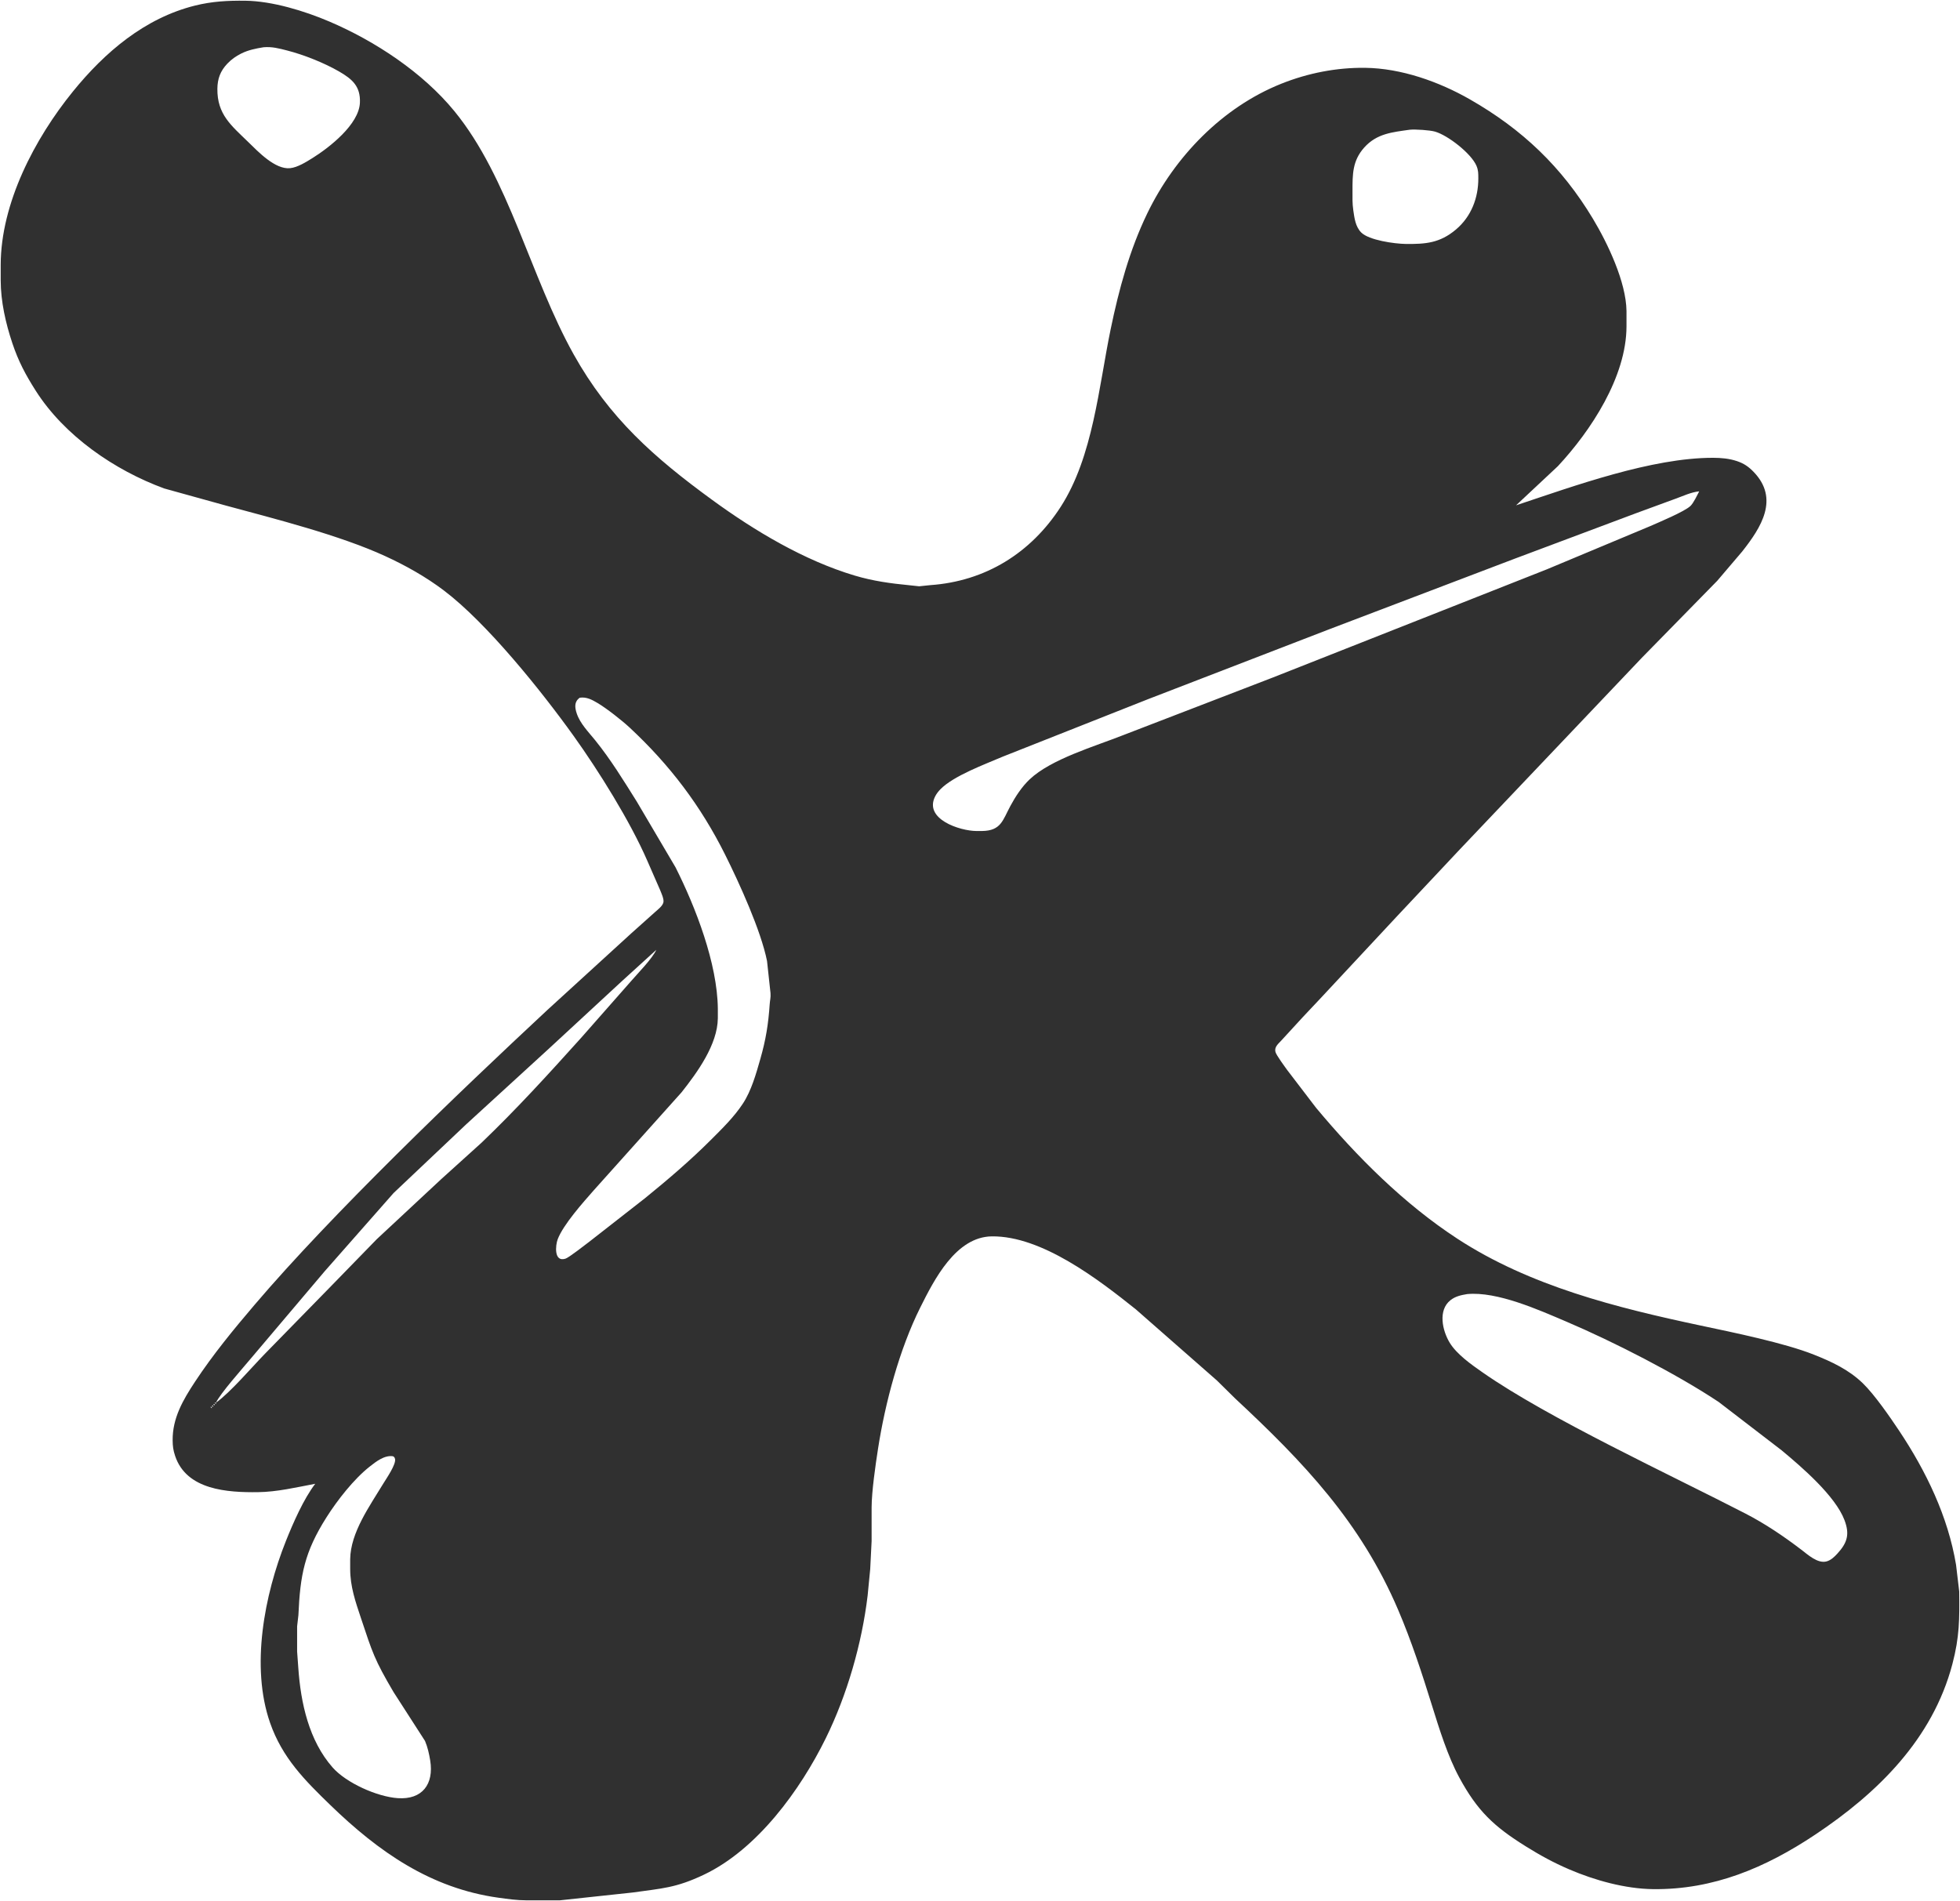 <svg xmlns="http://www.w3.org/2000/svg" viewBox="331.5 55.48 1402.07 1360.02">
  <path id="Selection" fill="#303030" stroke="none" stroke-width="1" d="M 557.00,1117.00            C 543.51,1119.54 529.79,1122.83 516.00,1123.00              494.44,1123.25 464.89,1121.60 456.75,1097.00              455.41,1092.95 455.05,1090.23 455.00,1086.00              454.82,1070.03 462.41,1057.04 471.00,1044.00              483.81,1024.58 498.51,1006.69 513.58,989.00              569.20,923.69 659.11,837.61 723.00,778.09              723.00,778.09 783.00,723.28 783.00,723.28              783.00,723.28 800.00,708.07 800.00,708.07              802.01,706.24 805.52,703.70 806.08,700.96              806.56,698.58 804.51,694.29 803.60,692.00              803.60,692.00 794.42,671.00 794.42,671.00              782.19,642.94 759.77,606.99 741.86,582.00              718.90,549.96 679.84,501.21 649.00,477.90              636.05,468.11 621.73,460.07 607.00,453.31              574.31,438.30 528.21,426.68 493.00,417.15              493.00,417.15 449.00,404.95 449.00,404.95              413.40,391.89 377.60,367.28 357.05,335.00              349.75,323.52 344.66,313.95 340.33,301.00              335.55,286.69 332.02,271.15 332.00,256.00              332.00,256.00 332.00,245.00 332.00,245.00              332.07,200.80 356.41,154.52 383.61,121.00              406.48,92.81 435.05,68.42 471.00,59.47              483.27,56.42 494.45,55.86 507.00,56.00              526.26,56.23 549.36,63.33 567.00,70.85              599.81,84.83 633.89,107.32 656.54,135.00              695.59,182.72 710.94,253.61 741.86,309.00              767.28,354.53 799.48,382.88 841.00,413.15              871.37,435.30 906.79,456.49 943.00,467.28              956.00,471.15 968.59,472.89 982.00,474.17              982.00,474.17 989.00,474.92 989.00,474.92              989.00,474.92 997.00,474.09 997.00,474.09              1036.35,471.34 1068.93,451.19 1090.31,418.00              1113.44,382.08 1117.46,332.26 1126.00,291.00              1131.89,262.53 1139.54,234.27 1152.26,208.00              1171.85,167.55 1205.93,132.23 1248.00,115.40              1267.06,107.78 1287.47,103.76 1308.00,104.00              1333.80,104.31 1360.79,113.87 1383.00,126.58              1420.48,148.02 1448.69,174.88 1471.00,212.00              1481.56,229.57 1494.75,257.27 1495.00,278.00              1495.00,278.00 1495.00,289.00 1495.00,289.00              1494.94,325.02 1469.58,363.60 1445.91,389.00              1445.91,389.00 1416.00,417.00 1416.00,417.00              1457.73,403.09 1513.11,382.93 1557.00,383.00              1562.72,383.01 1568.54,383.53 1574.00,385.36              1578.92,387.01 1582.30,389.30 1585.91,393.04              1604.54,412.32 1591.34,432.82 1577.79,450.00              1577.79,450.00 1559.91,471.00 1559.91,471.00              1559.91,471.00 1506.04,526.00 1506.04,526.00              1506.04,526.00 1375.91,663.00 1375.91,663.00              1375.91,663.00 1330.83,711.00 1330.83,711.00              1330.83,711.00 1275.83,770.00 1275.83,770.00              1275.83,770.00 1263.58,783.00 1263.58,783.00              1263.58,783.00 1247.97,800.00 1247.97,800.00              1245.84,802.30 1243.01,804.53 1243.87,808.00              1244.46,810.39 1250.55,818.55 1252.29,821.00              1252.29,821.00 1272.92,848.00 1272.92,848.00              1302.11,882.98 1335.73,916.67 1374.00,941.66              1426.03,975.63 1487.95,991.03 1548.00,1003.79              1571.24,1008.73 1607.70,1016.15 1629.00,1024.60              1641.81,1029.68 1653.94,1035.33 1664.00,1045.04              1672.32,1053.08 1683.38,1069.06 1690.00,1079.00              1709.35,1108.04 1724.98,1140.35 1730.75,1175.00              1730.75,1175.00 1733.00,1194.00 1733.00,1194.00              1733.23,1213.74 1733.25,1226.54 1728.12,1246.00              1713.97,1299.63 1674.78,1338.16 1630.00,1368.00              1594.51,1391.65 1557.23,1407.50 1514.00,1407.00              1494.03,1406.76 1472.25,1400.69 1454.00,1392.85              1442.67,1387.98 1433.45,1382.93 1423.00,1376.42              1400.08,1362.15 1388.25,1350.95 1375.31,1327.00              1367.20,1312.00 1361.06,1292.35 1355.98,1276.00              1348.73,1252.69 1341.18,1229.46 1331.57,1207.00              1304.77,1144.34 1264.14,1101.69 1215.00,1055.91              1215.00,1055.91 1202.00,1043.09 1202.00,1043.09              1202.00,1043.09 1144.00,992.20 1144.00,992.20              1117.27,970.82 1076.68,939.57 1041.00,940.00              1015.28,940.31 999.77,970.91 989.75,991.00              974.85,1020.88 964.70,1059.01 959.58,1092.00              957.78,1103.58 955.02,1122.65 955.00,1134.00              955.00,1134.00 955.00,1158.00 955.00,1158.00              955.00,1158.00 954.00,1178.00 954.00,1178.00              954.00,1178.00 952.15,1197.00 952.15,1197.00              948.06,1231.27 937.48,1268.02 922.24,1299.00              903.99,1336.13 873.18,1378.54 835.00,1396.68              814.92,1406.22 805.02,1406.45 784.00,1409.42              784.00,1409.42 732.00,1415.00 732.00,1415.00              732.00,1415.00 708.00,1415.00 708.00,1415.00              701.33,1414.99 694.60,1414.05 688.00,1413.13              639.59,1406.39 602.33,1380.26 568.00,1347.04              549.39,1329.03 533.41,1313.00 524.69,1288.00              510.68,1247.82 520.64,1196.51 536.00,1158.00              541.12,1145.16 548.69,1127.86 557.00,1117.00 Z            M 520.00,89.29            C 514.42,90.21 509.11,91.25 504.00,93.81              500.26,95.68 496.99,97.99 494.10,101.04              489.10,106.31 487.08,111.83 487.00,119.00              486.81,137.37 496.95,145.27 509.00,157.01              516.11,163.94 528.29,176.86 539.00,175.80              544.30,175.28 550.52,171.37 555.00,168.58              567.18,160.98 588.28,144.50 588.96,129.00              589.47,117.30 583.56,112.10 574.00,106.58              563.45,100.49 548.83,94.66 537.00,91.63              531.09,90.12 526.15,88.76 520.00,89.29 Z            M 1340.00,148.28            C 1327.63,150.06 1316.39,150.91 1307.33,161.09              1298.92,170.53 1299.00,180.31 1299.00,192.00              1299.00,197.15 1298.83,200.82 1299.58,206.00              1300.38,211.53 1301.10,217.60 1305.22,221.79              1310.69,227.35 1329.16,229.90 1337.00,230.00              1351.29,230.16 1361.47,229.39 1373.00,219.68              1383.94,210.45 1389.07,197.03 1389.00,183.00              1388.98,179.53 1389.05,177.29 1387.64,174.00              1383.84,165.21 1367.23,152.27 1358.00,149.63              1354.23,148.56 1344.08,147.91 1340.00,148.28 Z            M 1547.00,407.00            C 1541.03,407.62 1535.61,410.31 1530.00,412.31              1530.00,412.31 1502.00,422.58 1502.00,422.58              1502.00,422.58 1415.00,455.19 1415.00,455.19              1415.00,455.19 1283.00,505.42 1283.00,505.42              1283.00,505.42 1153.00,555.58 1153.00,555.58              1153.00,555.58 1049.00,596.72 1049.00,596.72              1036.10,602.27 1013.73,610.42 1004.18,620.17              1002.82,621.57 1001.48,623.27 1000.57,625.00              991.94,641.43 1018.13,649.94 1030.00,650.00              1030.00,650.00 1034.00,650.00 1034.00,650.00              1047.69,649.81 1048.75,642.26 1054.31,632.00              1057.98,625.23 1062.41,618.41 1068.01,613.09              1083.35,598.51 1114.75,589.43 1135.00,581.40              1135.00,581.40 1242.00,540.19 1242.00,540.19              1242.00,540.19 1438.00,462.80 1438.00,462.80              1438.00,462.80 1512.00,431.86 1512.00,431.86              1518.25,429.10 1536.53,421.48 1540.73,417.47              1542.97,415.34 1545.46,409.93 1547.00,407.00 Z            M 746.23,554.64            C 742.15,557.50 742.64,561.63 744.10,566.00              746.51,573.17 752.49,579.17 757.20,585.00              768.56,599.09 777.47,613.72 787.05,629.00              787.05,629.00 814.75,676.00 814.75,676.00              829.16,704.63 844.62,744.67 845.00,777.00              845.00,777.00 845.00,784.00 845.00,784.00              844.78,802.81 830.26,822.79 819.00,837.00              819.00,837.00 756.28,907.00 756.28,907.00              748.66,915.65 734.47,931.54 730.47,942.00              728.79,946.38 727.66,958.63 736.00,955.96              738.52,955.15 750.05,946.08 753.00,943.87              753.00,943.87 793.00,912.61 793.00,912.61              809.23,899.42 825.21,885.79 840.00,871.00              848.17,862.83 856.54,854.71 862.92,845.00              869.00,835.75 872.38,823.65 875.42,813.00              879.35,799.23 881.12,788.22 882.09,774.00              882.30,770.85 882.92,769.31 882.68,766.00              882.68,766.00 880.19,743.00 880.19,743.00              875.83,721.20 860.38,687.31 850.25,667.00              832.78,631.98 810.67,602.79 782.00,576.09              776.49,570.95 765.44,562.27 759.00,558.45              754.91,556.03 751.05,553.94 746.23,554.64 Z            M 801.00,735.00            C 801.00,735.00 777.00,756.83 777.00,756.83              777.00,756.83 724.00,805.83 724.00,805.83              724.00,805.83 665.00,859.83 665.00,859.83              665.00,859.83 613.04,909.00 613.04,909.00              613.04,909.00 563.73,965.00 563.73,965.00              563.73,965.00 510.41,1028.00 510.41,1028.00              504.78,1034.77 489.13,1052.26 486.00,1059.00              496.33,1051.61 511.62,1033.63 521.01,1024.00              521.01,1024.00 566.96,977.00 566.96,977.00              566.96,977.00 601.00,942.04 601.00,942.04              601.00,942.04 647.00,899.17 647.00,899.17              647.00,899.17 676.00,872.96 676.00,872.96              700.92,849.12 724.12,823.61 747.17,798.00              747.17,798.00 783.28,757.00 783.28,757.00              788.22,751.31 798.03,741.33 801.00,735.00 Z            M 1381.00,981.29            C 1376.72,982.01 1372.61,982.87 1369.10,985.64              1359.98,992.84 1363.30,1007.42 1368.48,1016.00              1373.52,1024.35 1384.03,1031.71 1392.00,1037.28              1438.93,1070.08 1526.54,1110.67 1580.00,1138.26              1594.12,1145.54 1607.39,1154.50 1620.00,1164.12              1624.70,1167.70 1631.71,1174.18 1638.00,1172.57              1641.18,1171.75 1643.67,1169.33 1645.83,1166.98              1653.06,1159.12 1654.74,1153.04 1650.94,1143.00              1644.34,1125.60 1620.32,1104.99 1606.00,1093.08              1606.00,1093.08 1561.00,1058.51 1561.00,1058.51              1531.09,1038.56 1485.28,1015.15 1452.00,1001.00              1432.20,992.58 1402.55,979.25 1381.00,981.29 Z            M 486.00,1059.00            C 486.00,1059.00 485.00,1059.00 485.00,1059.00              485.00,1059.00 486.00,1060.00 486.00,1060.00              486.00,1060.00 486.00,1059.00 486.00,1059.00 Z            M 485.00,1060.00            C 485.00,1060.00 484.00,1060.00 484.00,1060.00              484.00,1060.00 485.00,1061.00 485.00,1061.00              485.00,1061.00 485.00,1060.00 485.00,1060.00 Z            M 484.00,1061.00            C 484.00,1061.00 483.00,1061.00 483.00,1061.00              483.00,1061.00 484.00,1062.00 484.00,1062.00              484.00,1062.00 484.00,1061.00 484.00,1061.00 Z            M 483.00,1062.00            C 483.00,1062.00 482.00,1062.00 482.00,1062.00              482.00,1062.00 483.00,1063.00 483.00,1063.00              483.00,1063.00 483.00,1062.00 483.00,1062.00 Z            M 612.65,1097.32            C 606.60,1096.35 600.53,1101.10 596.00,1104.67              584.64,1113.60 572.82,1128.74 565.05,1141.00              549.29,1165.88 546.22,1182.20 544.96,1211.00              544.96,1211.00 544.04,1219.00 544.04,1219.00              544.04,1219.00 544.04,1237.00 544.04,1237.00              544.04,1237.00 544.91,1249.00 544.91,1249.00              546.65,1273.85 552.50,1300.74 569.44,1319.96              579.18,1331.02 601.25,1340.89 616.00,1341.91              633.63,1343.14 641.97,1331.84 639.25,1315.00              638.47,1310.22 637.42,1305.48 635.54,1301.00              635.54,1301.00 613.01,1266.00 613.01,1266.00              599.32,1242.74 597.96,1237.88 589.67,1213.00              585.75,1201.26 582.02,1190.53 582.00,1178.00              582.00,1178.00 582.00,1171.00 582.00,1171.00              582.23,1151.85 596.03,1132.87 605.60,1117.00              607.74,1113.46 615.01,1103.08 614.08,1099.18              613.71,1097.66 612.87,1097.55 612.65,1097.32 Z"/>
</svg>